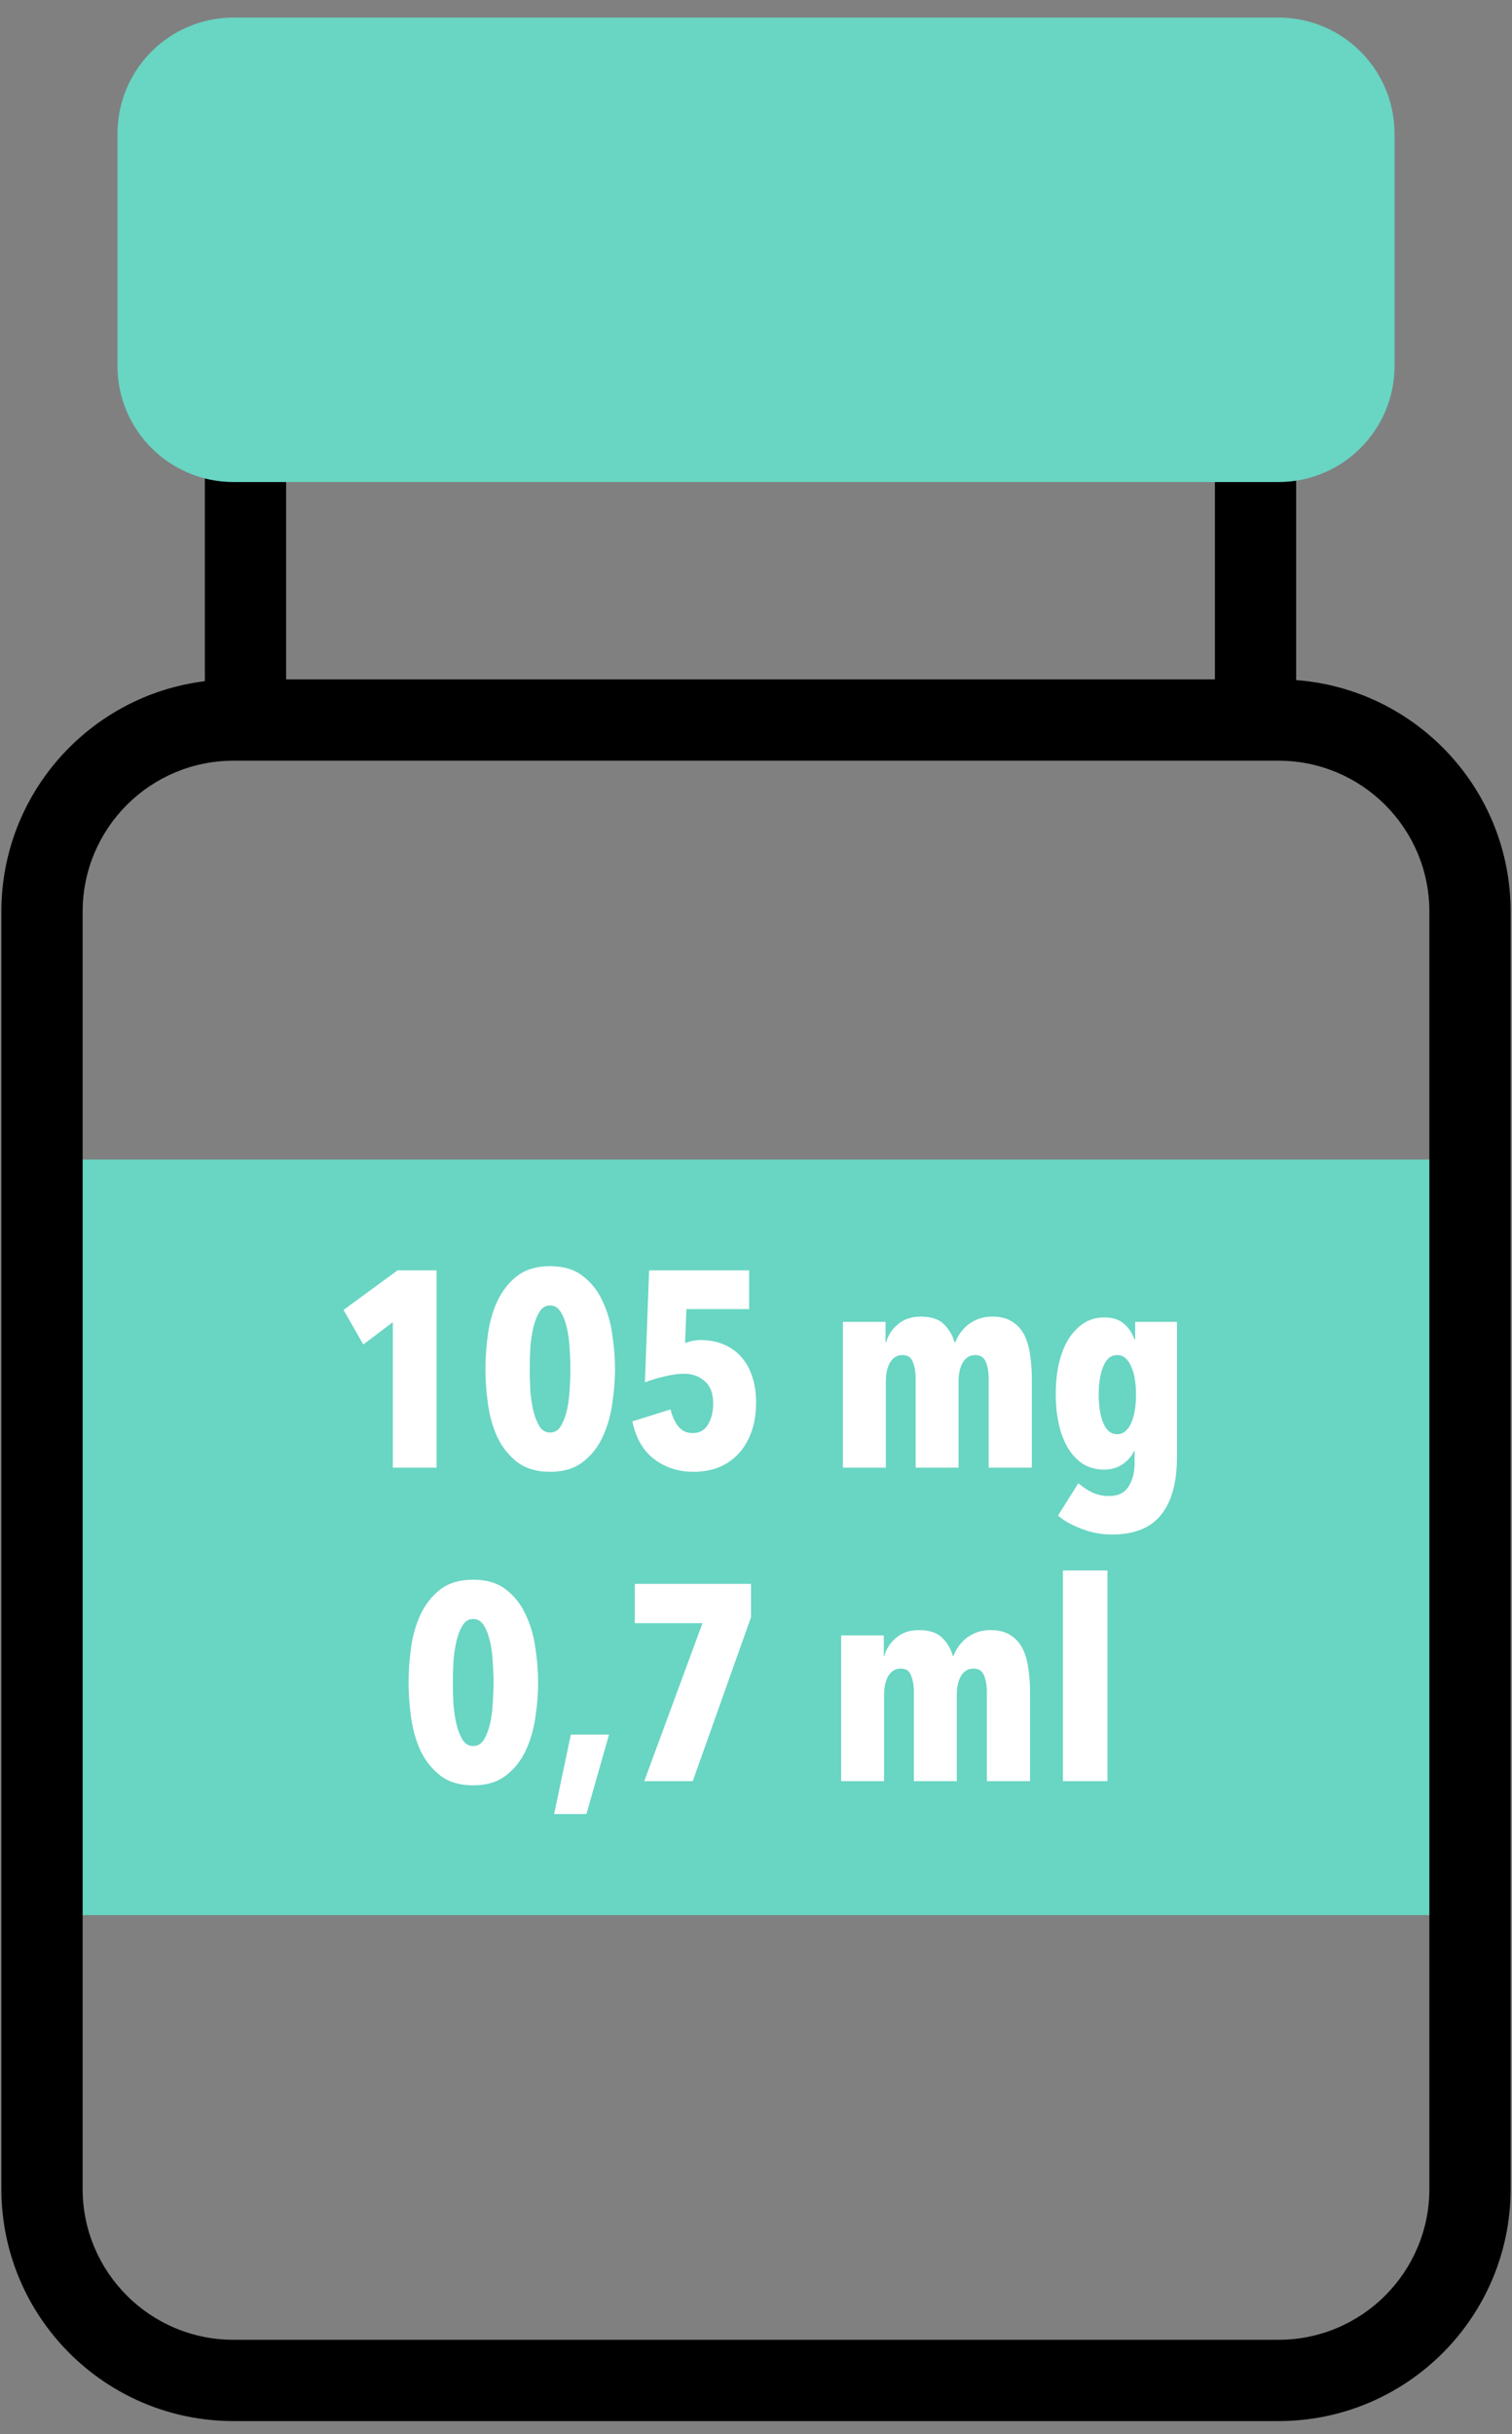 <svg width="82" height="132" viewBox="0 0 82 132" fill="none" xmlns="http://www.w3.org/2000/svg">
<rect x="0" y="0" width="82" height="132" fill="#808080" stroke="none"/>
<rect x="3.523" y="62.876" width="75.03" height="40.974" fill="#69D5C3"/>
<path d="M21.304 79.585V71.698L19.702 72.906L18.629 71.033L21.561 68.887H23.676V79.585H21.304Z" fill="white"/>
<path d="M33.353 74.236C33.353 74.841 33.303 75.47 33.202 76.125C33.111 76.78 32.935 77.384 32.673 77.938C32.421 78.482 32.063 78.931 31.6 79.283C31.147 79.636 30.558 79.812 29.832 79.812C29.107 79.812 28.512 79.636 28.049 79.283C27.596 78.931 27.238 78.482 26.976 77.938C26.724 77.384 26.553 76.78 26.462 76.125C26.372 75.47 26.326 74.841 26.326 74.236C26.326 73.632 26.372 73.002 26.462 72.347C26.553 71.692 26.724 71.093 26.976 70.549C27.238 69.995 27.596 69.542 28.049 69.189C28.512 68.837 29.107 68.66 29.832 68.66C30.558 68.66 31.147 68.837 31.6 69.189C32.063 69.542 32.421 69.995 32.673 70.549C32.935 71.093 33.111 71.692 33.202 72.347C33.303 73.002 33.353 73.632 33.353 74.236ZM30.935 74.236C30.935 73.884 30.92 73.506 30.89 73.103C30.87 72.7 30.819 72.327 30.739 71.985C30.658 71.642 30.547 71.36 30.406 71.138C30.265 70.907 30.074 70.791 29.832 70.791C29.59 70.791 29.399 70.907 29.258 71.138C29.117 71.36 29.006 71.642 28.925 71.985C28.845 72.327 28.79 72.7 28.759 73.103C28.739 73.506 28.729 73.884 28.729 74.236C28.729 74.599 28.739 74.982 28.759 75.385C28.79 75.788 28.845 76.16 28.925 76.503C29.006 76.835 29.117 77.117 29.258 77.349C29.399 77.571 29.59 77.681 29.832 77.681C30.074 77.681 30.265 77.571 30.406 77.349C30.547 77.117 30.658 76.835 30.739 76.503C30.819 76.16 30.87 75.788 30.89 75.385C30.92 74.982 30.935 74.599 30.935 74.236Z" fill="white"/>
<path d="M41.005 76.034C41.005 76.669 40.914 77.223 40.733 77.697C40.562 78.16 40.32 78.553 40.008 78.875C39.706 79.188 39.348 79.424 38.935 79.585C38.522 79.737 38.084 79.812 37.62 79.812C36.804 79.812 36.094 79.585 35.49 79.132C34.885 78.679 34.487 77.994 34.296 77.077L36.366 76.427C36.447 76.78 36.583 77.082 36.774 77.334C36.975 77.586 37.237 77.712 37.56 77.712C37.933 77.712 38.21 77.561 38.391 77.258C38.582 76.946 38.678 76.563 38.678 76.11C38.678 75.556 38.522 75.148 38.21 74.886C37.907 74.624 37.54 74.493 37.106 74.493C36.794 74.493 36.431 74.543 36.019 74.644C35.615 74.735 35.268 74.841 34.976 74.962L35.203 68.887H40.627V70.987H37.227L37.152 72.831C37.273 72.781 37.409 72.74 37.56 72.71C37.721 72.68 37.857 72.665 37.968 72.665C38.451 72.665 38.88 72.745 39.252 72.906C39.635 73.068 39.952 73.294 40.204 73.586C40.466 73.879 40.663 74.231 40.794 74.644C40.935 75.057 41.005 75.521 41.005 76.034Z" fill="white"/>
<path d="M48.026 71.682V72.801H48.056C48.157 72.418 48.368 72.09 48.691 71.818C49.013 71.536 49.426 71.395 49.93 71.395C50.494 71.395 50.912 71.531 51.184 71.803C51.466 72.075 51.662 72.408 51.773 72.801H51.803C51.874 72.619 51.965 72.448 52.075 72.287C52.196 72.116 52.337 71.965 52.498 71.834C52.67 71.703 52.861 71.597 53.073 71.516C53.294 71.436 53.541 71.395 53.813 71.395C54.267 71.395 54.634 71.491 54.916 71.682C55.198 71.864 55.415 72.111 55.566 72.423C55.717 72.735 55.818 73.093 55.868 73.496C55.929 73.899 55.959 74.317 55.959 74.75V79.585H53.617V74.735C53.617 74.402 53.566 74.11 53.466 73.858C53.365 73.606 53.173 73.481 52.891 73.481C52.599 73.481 52.373 73.617 52.211 73.889C52.06 74.15 51.985 74.498 51.985 74.931V79.585H49.658V74.735C49.658 74.402 49.607 74.11 49.507 73.858C49.416 73.606 49.229 73.481 48.947 73.481C48.655 73.481 48.428 73.617 48.267 73.889C48.116 74.15 48.041 74.498 48.041 74.931V79.585H45.714V71.682H48.026Z" fill="white"/>
<path d="M63.83 71.682V79.026C63.83 80.376 63.548 81.409 62.984 82.124C62.42 82.85 61.523 83.212 60.294 83.212C59.74 83.212 59.201 83.111 58.677 82.91C58.154 82.719 57.72 82.477 57.378 82.185L58.481 80.432C58.713 80.633 58.965 80.799 59.236 80.93C59.519 81.061 59.821 81.127 60.143 81.127C60.637 81.127 60.989 80.956 61.201 80.613C61.423 80.27 61.533 79.842 61.533 79.329V78.679H61.503C61.392 78.941 61.191 79.177 60.899 79.389C60.606 79.591 60.269 79.691 59.886 79.691C59.453 79.691 59.07 79.591 58.738 79.389C58.415 79.177 58.143 78.89 57.922 78.528C57.7 78.155 57.534 77.722 57.423 77.228C57.312 76.725 57.257 76.186 57.257 75.611C57.257 75.007 57.312 74.453 57.423 73.949C57.544 73.435 57.715 72.997 57.937 72.634C58.169 72.262 58.446 71.969 58.768 71.758C59.09 71.546 59.463 71.441 59.886 71.441C60.34 71.441 60.692 71.551 60.944 71.773C61.206 71.995 61.397 72.277 61.518 72.619H61.564V71.682H63.83ZM61.609 75.626C61.609 75.324 61.589 75.047 61.548 74.795C61.508 74.533 61.443 74.307 61.352 74.115C61.271 73.914 61.166 73.758 61.035 73.647C60.914 73.536 60.768 73.481 60.596 73.481C60.415 73.481 60.259 73.536 60.128 73.647C60.007 73.758 59.906 73.914 59.826 74.115C59.745 74.307 59.685 74.533 59.645 74.795C59.604 75.047 59.584 75.324 59.584 75.626C59.584 75.918 59.604 76.196 59.645 76.457C59.685 76.719 59.745 76.951 59.826 77.153C59.906 77.344 60.007 77.495 60.128 77.606C60.259 77.717 60.415 77.772 60.596 77.772C60.768 77.772 60.914 77.717 61.035 77.606C61.166 77.495 61.271 77.344 61.352 77.153C61.443 76.951 61.508 76.719 61.548 76.457C61.589 76.196 61.609 75.918 61.609 75.626Z" fill="white"/>
<path d="M29.184 91.236C29.184 91.841 29.134 92.47 29.033 93.125C28.942 93.78 28.766 94.384 28.504 94.938C28.252 95.482 27.895 95.931 27.431 96.283C26.978 96.636 26.389 96.812 25.663 96.812C24.938 96.812 24.344 96.636 23.88 96.283C23.427 95.931 23.069 95.482 22.807 94.938C22.555 94.384 22.384 93.78 22.294 93.125C22.203 92.47 22.157 91.841 22.157 91.236C22.157 90.632 22.203 90.002 22.294 89.347C22.384 88.692 22.555 88.093 22.807 87.549C23.069 86.995 23.427 86.542 23.88 86.189C24.344 85.837 24.938 85.66 25.663 85.66C26.389 85.66 26.978 85.837 27.431 86.189C27.895 86.542 28.252 86.995 28.504 87.549C28.766 88.093 28.942 88.692 29.033 89.347C29.134 90.002 29.184 90.632 29.184 91.236ZM26.766 91.236C26.766 90.884 26.751 90.506 26.721 90.103C26.701 89.7 26.651 89.327 26.57 88.985C26.489 88.642 26.379 88.36 26.238 88.138C26.096 87.907 25.905 87.791 25.663 87.791C25.422 87.791 25.23 87.907 25.089 88.138C24.948 88.36 24.837 88.642 24.757 88.985C24.676 89.327 24.621 89.7 24.59 90.103C24.57 90.506 24.56 90.884 24.56 91.236C24.56 91.599 24.57 91.982 24.59 92.385C24.621 92.788 24.676 93.16 24.757 93.503C24.837 93.835 24.948 94.117 25.089 94.349C25.23 94.571 25.422 94.681 25.663 94.681C25.905 94.681 26.096 94.571 26.238 94.349C26.379 94.117 26.489 93.835 26.57 93.503C26.651 93.16 26.701 92.788 26.721 92.385C26.751 91.982 26.766 91.599 26.766 91.236Z" fill="white"/>
<path d="M31.804 98.369H30.051L30.958 94.062H33.028L31.804 98.369Z" fill="white"/>
<path d="M37.57 96.585H34.94L38.099 88.017H34.427V85.887H40.728V87.7L37.57 96.585Z" fill="white"/>
<path d="M47.93 88.682V89.801H47.96C48.061 89.418 48.272 89.09 48.594 88.818C48.917 88.536 49.33 88.395 49.834 88.395C50.398 88.395 50.816 88.531 51.088 88.803C51.37 89.075 51.566 89.408 51.677 89.801H51.707C51.778 89.619 51.869 89.448 51.979 89.287C52.1 89.116 52.241 88.965 52.403 88.834C52.574 88.703 52.765 88.597 52.977 88.516C53.198 88.436 53.445 88.395 53.717 88.395C54.17 88.395 54.538 88.491 54.82 88.682C55.102 88.864 55.319 89.111 55.47 89.423C55.621 89.735 55.722 90.093 55.772 90.496C55.833 90.899 55.863 91.317 55.863 91.75V96.585H53.521V91.735C53.521 91.402 53.47 91.11 53.37 90.858C53.269 90.606 53.078 90.481 52.795 90.481C52.503 90.481 52.277 90.617 52.115 90.889C51.964 91.15 51.889 91.498 51.889 91.931V96.585H49.562V91.735C49.562 91.402 49.511 91.11 49.41 90.858C49.32 90.606 49.133 90.481 48.851 90.481C48.559 90.481 48.333 90.617 48.171 90.889C48.02 91.15 47.945 91.498 47.945 91.931V96.585H45.618V88.682H47.93Z" fill="white"/>
<path d="M57.645 96.585V85.162H60.062V96.585H57.645Z" fill="white"/>
<path fill-rule="evenodd" clip-rule="evenodd" d="M65.888 36.842H15.518L15.518 25.055H11.11V36.938C4.89 37.705 0.074 43.007 0.074 49.435V118.694C0.074 125.649 5.712 131.287 12.667 131.287H69.334C76.288 131.287 81.926 125.649 81.926 118.694V49.435C81.926 42.804 76.801 37.37 70.295 36.879V25.055H65.888V36.842ZM69.334 41.25H12.667C8.146 41.25 4.482 44.914 4.482 49.435V118.694C4.482 123.215 8.146 126.879 12.667 126.879H69.334C73.854 126.879 77.519 123.215 77.519 118.694V49.435C77.519 44.914 73.854 41.25 69.334 41.25Z" fill="black"/>
<path fill-rule="evenodd" clip-rule="evenodd" d="M12.667 26.139C9.19 26.139 6.371 23.32 6.371 19.842V7.25C6.371 3.772 9.19 0.953 12.667 0.953H69.334C72.811 0.953 75.63 3.772 75.63 7.25V19.842C75.63 23.32 72.811 26.139 69.334 26.139H12.667Z" fill="#69D5C3"/>
</svg>
